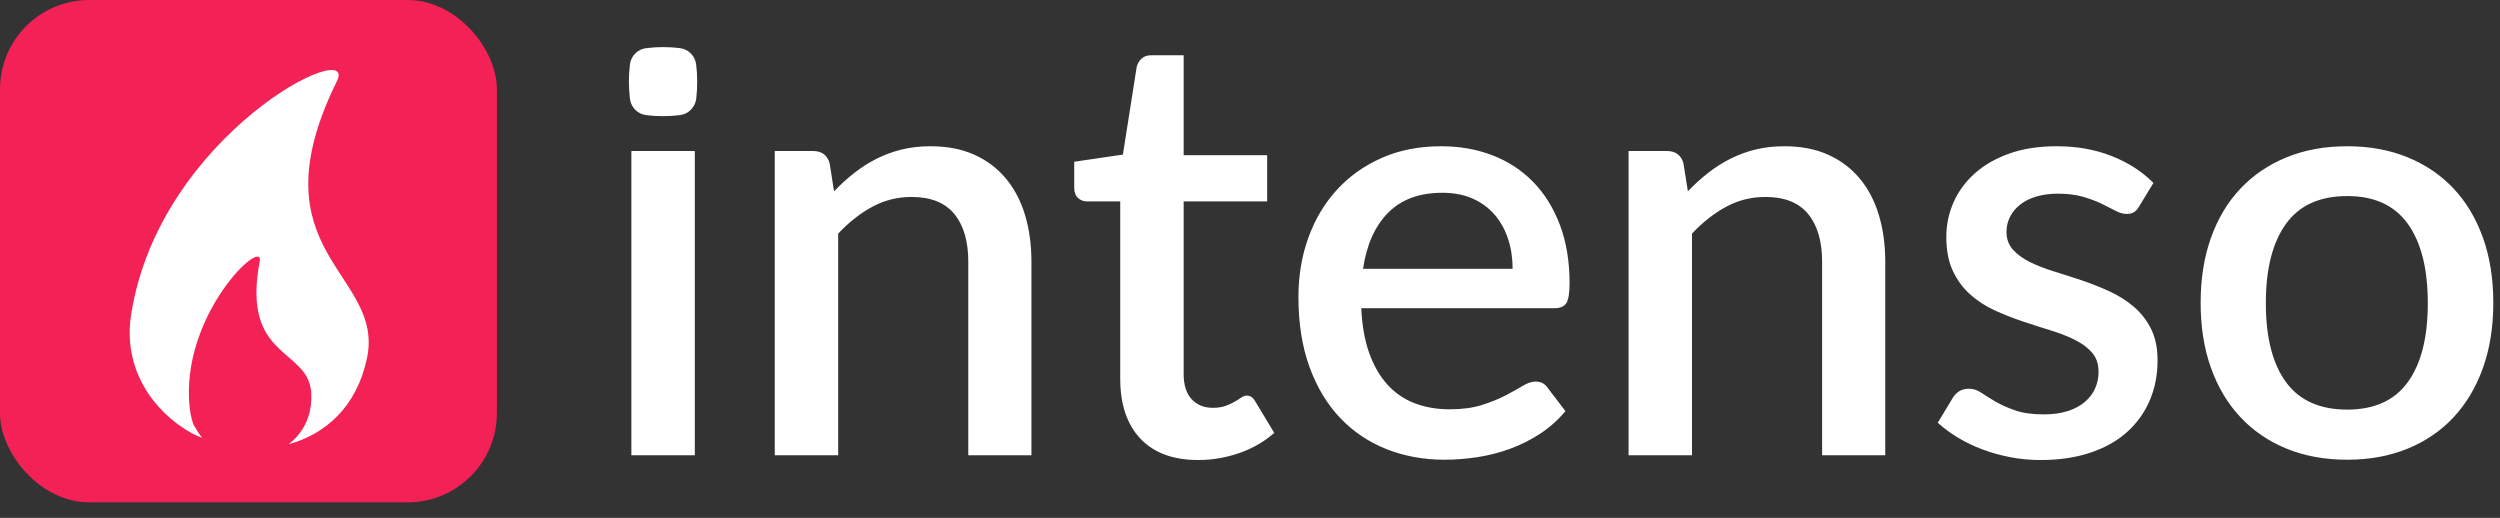 <?xml version="1.0" encoding="UTF-8"?>
<svg width="140px" height="29px" viewBox="0 0 140 29" version="1.1" xmlns="http://www.w3.org/2000/svg" xmlns:xlink="http://www.w3.org/1999/xlink">
    <rect x="0" y="0" width="140" height="29" fill="#333333" stroke="none"/>
    <!-- Generator: Sketch 42 (36781) - http://www.bohemiancoding.com/sketch -->
    <title>Logo Intenso</title>
    <desc>Created with Sketch.</desc>
    <defs></defs>
    <g id="Page-1" stroke="none" stroke-width="1" fill="none" fill-rule="evenodd">
        <g id="Header" transform="translate(-70, 0)">
            <g id="Logo-Intenso" transform="translate(70, 0)">
                <g id="Isotype">
                    <rect id="Rectangle" fill="#F42156" x="0" y="0" width="27.826" height="28.131" rx="5"></rect>
                    <path d="M17.429,22.007 C17.291,19.488 13.491,20.129 14.544,14.652 C14.825,13.193 10.052,17.628 10.624,22.857 C10.668,23.27 10.815,23.844 10.947,23.955 C11.052,24.16 11.179,24.345 11.321,24.512 C11.134,24.454 10.925,24.356 10.721,24.252 C8.614,23.062 6.865,20.696 7.341,17.632 C8.919,7.475 20.13,1.976 18.864,4.551 C14.107,14.207 21.569,15.254 20.55,20.064 C19.97,22.804 18.209,24.315 16.159,24.878 C16.37,24.717 16.563,24.532 16.732,24.323 C17.202,23.739 17.482,22.968 17.429,22.007 Z" id="Combined-Shape" fill="#FFFFFF"></path>
                </g>
                <path d="M36.199,2.695 C36.503,2.658 36.803,2.637 37.13,2.637 C37.469,2.637 37.768,2.658 38.081,2.696 C38.552,2.754 38.925,3.13 38.984,3.604 C39.024,3.915 39.043,4.238 39.043,4.571 C39.043,4.899 39.025,5.217 38.99,5.522 C38.932,6.013 38.544,6.401 38.057,6.448 C37.749,6.485 37.463,6.505 37.13,6.505 C36.791,6.505 36.5,6.486 36.186,6.447 C35.718,6.393 35.346,6.025 35.28,5.557 C35.276,5.534 35.275,5.516 35.273,5.499 C35.242,5.209 35.217,4.875 35.217,4.571 C35.217,4.251 35.239,3.939 35.273,3.64 C35.318,3.142 35.708,2.745 36.199,2.695 Z M38.909,8.457 L38.909,25.494 L35.357,25.494 L35.357,8.457 L38.909,8.457 Z M46.707,10.712 C47.07,10.333 47.448,9.991 47.839,9.684 C48.23,9.378 48.646,9.114 49.086,8.891 C49.527,8.668 49.995,8.496 50.49,8.373 C50.986,8.251 51.526,8.19 52.11,8.19 C53.035,8.19 53.847,8.345 54.547,8.657 C55.246,8.969 55.835,9.409 56.314,9.977 C56.793,10.545 57.154,11.227 57.397,12.023 C57.639,12.819 57.76,13.696 57.76,14.654 L57.76,25.494 L54.224,25.494 L54.224,14.654 C54.224,13.507 53.963,12.616 53.44,11.981 C52.916,11.346 52.121,11.029 51.052,11.029 C50.259,11.029 49.524,11.213 48.847,11.58 C48.169,11.948 47.533,12.449 46.938,13.083 L46.938,25.494 L43.386,25.494 L43.386,8.457 L45.534,8.457 C46.019,8.457 46.327,8.685 46.459,9.142 L46.707,10.712 Z M67.095,25.761 C65.696,25.761 64.619,25.363 63.865,24.567 C63.11,23.77 62.733,22.649 62.733,21.201 L62.733,11.28 L60.883,11.28 C60.684,11.28 60.514,11.216 60.37,11.088 C60.227,10.959 60.156,10.767 60.156,10.511 L60.156,9.058 L62.882,8.657 L63.658,3.73 C63.713,3.541 63.807,3.388 63.939,3.271 C64.071,3.154 64.248,3.095 64.468,3.095 L66.285,3.095 L66.285,8.691 L70.961,8.691 L70.961,11.28 L66.285,11.28 L66.285,20.95 C66.285,21.563 66.434,22.031 66.731,22.353 C67.029,22.676 67.425,22.838 67.921,22.838 C68.196,22.838 68.433,22.802 68.631,22.729 C68.83,22.657 69,22.579 69.143,22.495 C69.287,22.412 69.411,22.334 69.515,22.262 C69.62,22.189 69.722,22.153 69.821,22.153 C70.019,22.153 70.179,22.264 70.3,22.487 L71.357,24.241 C70.807,24.731 70.157,25.107 69.408,25.368 C68.659,25.63 67.888,25.761 67.095,25.761 Z M76.231,17.259 C76.275,18.228 76.424,19.066 76.677,19.773 C76.931,20.48 77.269,21.067 77.693,21.535 C78.118,22.003 78.624,22.351 79.213,22.579 C79.803,22.807 80.461,22.921 81.188,22.921 C81.882,22.921 82.482,22.841 82.989,22.679 C83.495,22.518 83.936,22.34 84.31,22.145 C84.685,21.95 85.004,21.772 85.269,21.61 C85.533,21.449 85.775,21.368 85.996,21.368 C86.282,21.368 86.502,21.479 86.657,21.702 L87.664,23.022 C87.246,23.523 86.772,23.946 86.243,24.291 C85.715,24.636 85.153,24.917 84.558,25.134 C83.963,25.352 83.352,25.507 82.724,25.602 C82.097,25.697 81.485,25.744 80.89,25.744 C79.723,25.744 78.641,25.546 77.644,25.151 C76.647,24.756 75.782,24.174 75.05,23.406 C74.318,22.637 73.745,21.685 73.332,20.55 C72.919,19.414 72.712,18.105 72.712,16.624 C72.712,15.444 72.897,14.342 73.266,13.317 C73.635,12.293 74.163,11.402 74.852,10.645 C75.54,9.888 76.377,9.289 77.363,8.849 C78.349,8.41 79.464,8.19 80.709,8.19 C81.744,8.19 82.702,8.359 83.583,8.699 C84.465,9.039 85.225,9.537 85.863,10.194 C86.502,10.851 87.001,11.655 87.359,12.607 C87.717,13.56 87.896,14.642 87.896,15.856 C87.896,16.413 87.835,16.786 87.714,16.975 C87.593,17.165 87.372,17.259 87.053,17.259 L76.231,17.259 Z M84.707,15.054 C84.707,14.453 84.622,13.894 84.451,13.376 C84.28,12.858 84.03,12.407 83.699,12.023 C83.369,11.639 82.958,11.338 82.468,11.121 C81.978,10.904 81.414,10.795 80.775,10.795 C79.486,10.795 78.473,11.168 77.735,11.914 C76.997,12.66 76.529,13.707 76.33,15.054 L84.707,15.054 Z M94.521,10.712 C94.884,10.333 95.262,9.991 95.653,9.684 C96.044,9.378 96.459,9.114 96.9,8.891 C97.341,8.668 97.809,8.496 98.304,8.373 C98.8,8.251 99.34,8.19 99.923,8.19 C100.849,8.19 101.661,8.345 102.36,8.657 C103.06,8.969 103.649,9.409 104.128,9.977 C104.607,10.545 104.968,11.227 105.21,12.023 C105.453,12.819 105.574,13.696 105.574,14.654 L105.574,25.494 L102.038,25.494 L102.038,14.654 C102.038,13.507 101.777,12.616 101.253,11.981 C100.73,11.346 99.934,11.029 98.866,11.029 C98.073,11.029 97.338,11.213 96.66,11.58 C95.983,11.948 95.347,12.449 94.752,13.083 L94.752,25.494 L91.2,25.494 L91.2,8.457 L93.348,8.457 C93.832,8.457 94.141,8.685 94.273,9.142 L94.521,10.712 Z M119.799,11.547 C119.711,11.703 119.612,11.814 119.502,11.881 C119.392,11.948 119.254,11.981 119.089,11.981 C118.901,11.981 118.698,11.923 118.477,11.806 C118.257,11.689 117.998,11.558 117.701,11.413 C117.403,11.268 117.054,11.138 116.652,11.021 C116.25,10.904 115.779,10.845 115.239,10.845 C114.799,10.845 114.399,10.898 114.041,11.004 C113.683,11.11 113.38,11.26 113.133,11.455 C112.885,11.65 112.695,11.878 112.563,12.14 C112.43,12.401 112.364,12.683 112.364,12.983 C112.364,13.384 112.486,13.718 112.728,13.985 C112.97,14.253 113.29,14.484 113.686,14.679 C114.083,14.873 114.534,15.049 115.041,15.205 C115.548,15.361 116.065,15.528 116.594,15.706 C117.123,15.884 117.64,16.09 118.147,16.324 C118.654,16.558 119.105,16.844 119.502,17.184 C119.898,17.524 120.218,17.936 120.46,18.42 C120.702,18.904 120.823,19.492 120.823,20.182 C120.823,20.984 120.68,21.724 120.394,22.404 C120.108,23.083 119.689,23.673 119.138,24.174 C118.588,24.675 117.902,25.065 117.081,25.343 C116.261,25.622 115.322,25.761 114.264,25.761 C113.681,25.761 113.116,25.708 112.571,25.602 C112.026,25.496 111.508,25.352 111.018,25.168 C110.528,24.984 110.071,24.764 109.647,24.508 C109.222,24.252 108.845,23.974 108.515,23.673 L109.341,22.303 C109.44,22.136 109.564,22.005 109.713,21.911 C109.861,21.816 110.046,21.769 110.266,21.769 C110.497,21.769 110.726,21.844 110.952,21.994 C111.178,22.145 111.442,22.309 111.745,22.487 C112.048,22.665 112.414,22.829 112.843,22.98 C113.273,23.13 113.807,23.205 114.446,23.205 C114.975,23.205 115.432,23.141 115.817,23.013 C116.203,22.885 116.522,22.71 116.776,22.487 C117.029,22.264 117.216,22.011 117.337,21.727 C117.459,21.443 117.519,21.14 117.519,20.817 C117.519,20.383 117.398,20.026 117.156,19.748 C116.913,19.469 116.591,19.23 116.189,19.03 C115.787,18.829 115.33,18.651 114.818,18.495 C114.306,18.339 113.785,18.172 113.257,17.994 C112.728,17.816 112.207,17.61 111.695,17.376 C111.183,17.142 110.726,16.844 110.324,16.482 C109.922,16.121 109.6,15.681 109.357,15.163 C109.115,14.645 108.994,14.013 108.994,13.267 C108.994,12.588 109.129,11.942 109.399,11.33 C109.669,10.717 110.065,10.177 110.588,9.71 C111.111,9.242 111.756,8.872 112.521,8.599 C113.287,8.326 114.171,8.19 115.173,8.19 C116.308,8.19 117.337,8.373 118.263,8.741 C119.188,9.108 119.964,9.609 120.592,10.244 L119.799,11.547 Z M131.447,8.19 C132.692,8.19 133.818,8.396 134.826,8.808 C135.833,9.22 136.693,9.804 137.403,10.561 C138.113,11.319 138.661,12.237 139.047,13.317 C139.432,14.397 139.625,15.611 139.625,16.959 C139.625,18.306 139.432,19.52 139.047,20.6 C138.661,21.68 138.113,22.601 137.403,23.364 C136.693,24.127 135.833,24.714 134.826,25.126 C133.818,25.538 132.692,25.744 131.447,25.744 C130.191,25.744 129.06,25.538 128.052,25.126 C127.044,24.714 126.182,24.127 125.466,23.364 C124.75,22.601 124.199,21.68 123.814,20.6 C123.428,19.52 123.236,18.306 123.236,16.959 C123.236,15.611 123.428,14.397 123.814,13.317 C124.199,12.237 124.75,11.319 125.466,10.561 C126.182,9.804 127.044,9.22 128.052,8.808 C129.06,8.396 130.191,8.19 131.447,8.19 Z M131.447,22.938 C132.967,22.938 134.099,22.423 134.842,21.393 C135.586,20.363 135.957,18.89 135.957,16.975 C135.957,15.06 135.586,13.582 134.842,12.541 C134.099,11.5 132.967,10.979 131.447,10.979 C129.905,10.979 128.759,11.5 128.01,12.541 C127.261,13.582 126.887,15.06 126.887,16.975 C126.887,18.89 127.261,20.363 128.01,21.393 C128.759,22.423 129.905,22.938 131.447,22.938 Z" id="Combined-Shape" fill="#FFFFFF"></path>
            </g>
        </g>
    </g>
</svg>